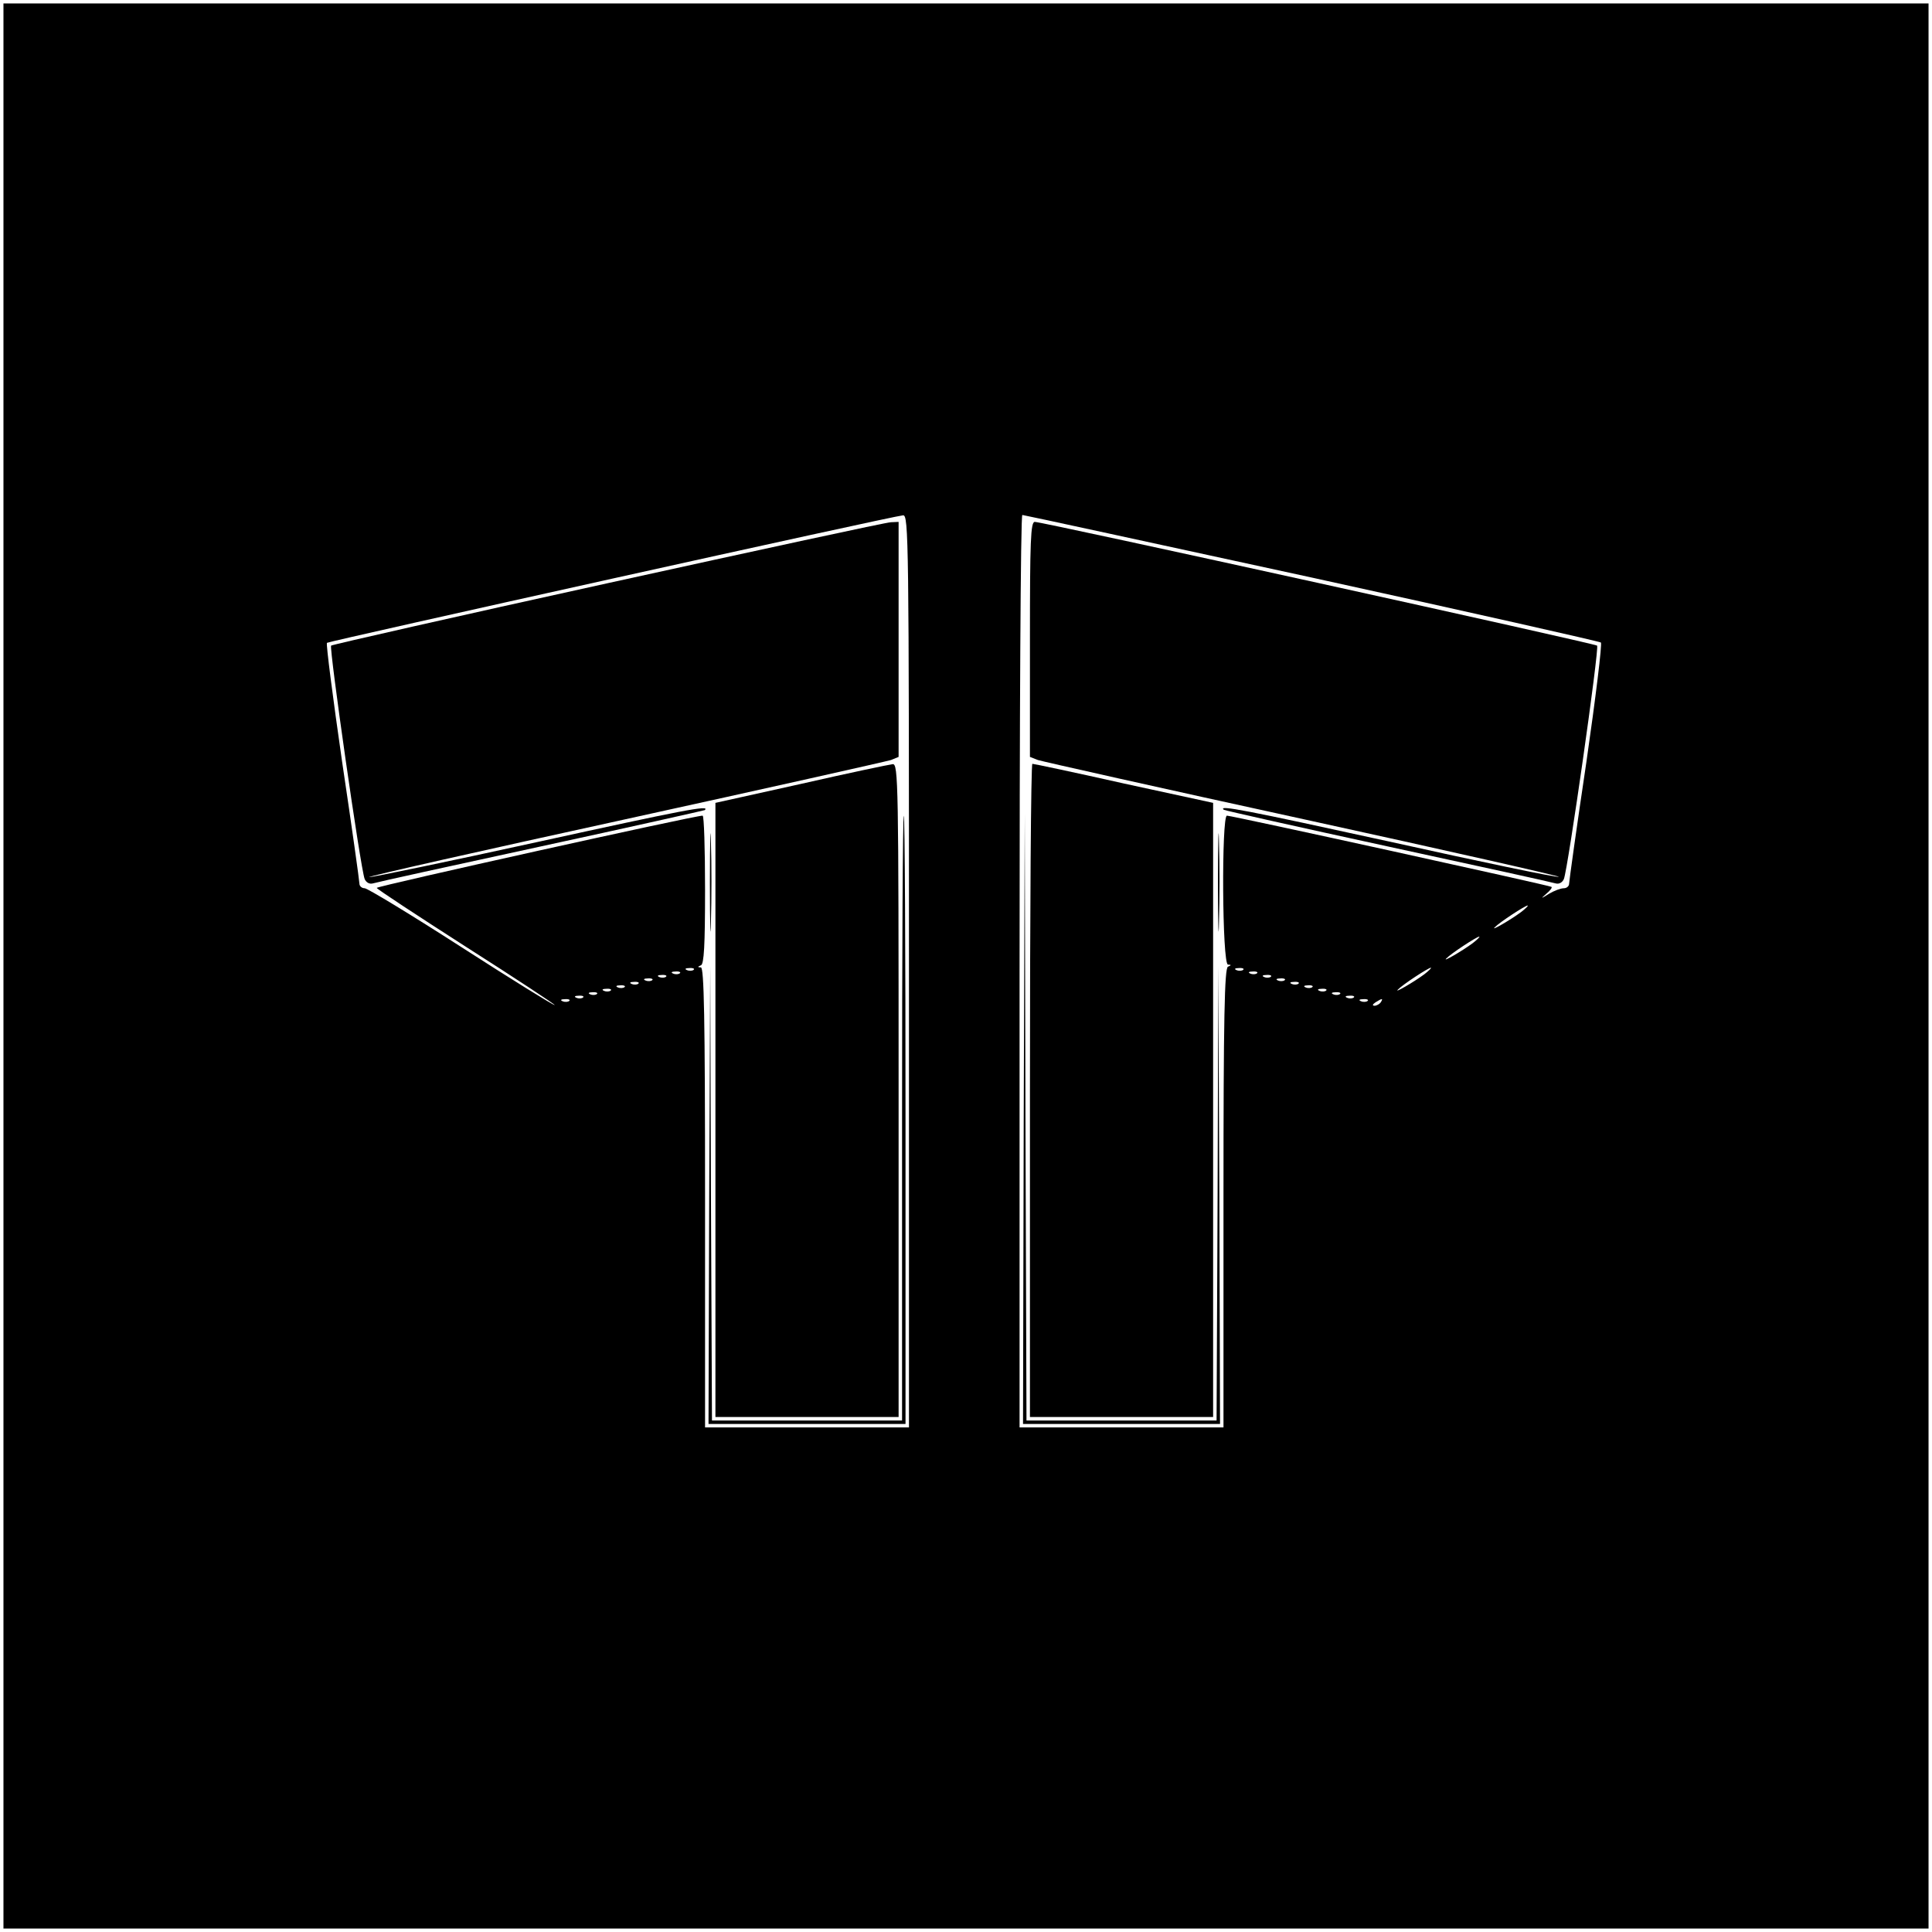 <?xml version="1.0" standalone="no"?>
<!DOCTYPE svg PUBLIC "-//W3C//DTD SVG 20010904//EN"
 "http://www.w3.org/TR/2001/REC-SVG-20010904/DTD/svg10.dtd">
<svg version="1.0" xmlns="http://www.w3.org/2000/svg"
 width="559pt" height="559pt" viewBox="0 0 559 559"
 preserveAspectRatio="xMidYMid meet">
<g transform="translate(0,559) scale(0.1,-0.1)"
fill="#000000" stroke="none">
<path d="M10 2795 l0 -2785 2785 0 2785 0 0 2785 0 2785 -2785 0 -2785 0 0
-2785z m2620 -15 l0 -1320 -295 0 -295 0 0 665 c0 525 -3 665 -12 666 -10 0
-10 2 0 6 9 3 12 57 12 219 0 118 -3 214 -7 214 -20 1 -943 -204 -943 -209 0
-3 117 -80 259 -171 143 -91 258 -167 256 -168 -2 -2 -123 73 -269 167 -146
94 -273 171 -281 171 -8 0 -15 6 -15 13 0 7 -22 165 -50 352 -27 187 -47 342
-44 345 6 5 1638 367 1667 369 16 1 17 -68 17 -1319z m1165 1139 c457 -100
833 -185 837 -188 4 -3 -15 -159 -42 -346 -28 -187 -50 -346 -50 -352 0 -7 -7
-13 -15 -13 -9 0 -28 -7 -43 -16 -24 -15 -25 -15 -8 0 11 9 18 18 15 20 -5 4
-924 206 -939 206 -16 0 -14 -430 3 -431 10 0 10 -2 0 -6 -10 -4 -13 -147 -13
-669 l0 -664 -295 0 -295 0 0 1320 c0 726 3 1320 8 1320 4 0 381 -82 837 -181z
m606 -968 c-31 -23 -90 -57 -76 -44 13 14 88 63 95 63 3 0 -6 -9 -19 -19z
m-140 -90 c-31 -23 -90 -57 -76 -44 13 14 88 63 95 63 3 0 -6 -9 -19 -19z
m-2254 -77 c-3 -3 -12 -4 -19 -1 -8 3 -5 6 6 6 11 1 17 -2 13 -5z m1590 0 c-3
-3 -12 -4 -19 -1 -8 3 -5 6 6 6 11 1 17 -2 13 -5z m524 -13 c-31 -23 -90 -57
-76 -44 13 14 88 63 95 63 3 0 -6 -9 -19 -19z m-2154 3 c-3 -3 -12 -4 -19 -1
-8 3 -5 6 6 6 11 1 17 -2 13 -5z m1670 0 c-3 -3 -12 -4 -19 -1 -8 3 -5 6 6 6
11 1 17 -2 13 -5z m-1710 -10 c-3 -3 -12 -4 -19 -1 -8 3 -5 6 6 6 11 1 17 -2
13 -5z m1750 0 c-3 -3 -12 -4 -19 -1 -8 3 -5 6 6 6 11 1 17 -2 13 -5z m-1790
-10 c-3 -3 -12 -4 -19 -1 -8 3 -5 6 6 6 11 1 17 -2 13 -5z m1830 0 c-3 -3 -12
-4 -19 -1 -8 3 -5 6 6 6 11 1 17 -2 13 -5z m-1870 -10 c-3 -3 -12 -4 -19 -1
-8 3 -5 6 6 6 11 1 17 -2 13 -5z m1910 0 c-3 -3 -12 -4 -19 -1 -8 3 -5 6 6 6
11 1 17 -2 13 -5z m-1950 -10 c-3 -3 -12 -4 -19 -1 -8 3 -5 6 6 6 11 1 17 -2
13 -5z m1990 0 c-3 -3 -12 -4 -19 -1 -8 3 -5 6 6 6 11 1 17 -2 13 -5z m-2030
-10 c-3 -3 -12 -4 -19 -1 -8 3 -5 6 6 6 11 1 17 -2 13 -5z m2070 0 c-3 -3 -12
-4 -19 -1 -8 3 -5 6 6 6 11 1 17 -2 13 -5z m-2110 -10 c-3 -3 -12 -4 -19 -1
-8 3 -5 6 6 6 11 1 17 -2 13 -5z m2150 0 c-3 -3 -12 -4 -19 -1 -8 3 -5 6 6 6
11 1 17 -2 13 -5z m-2190 -10 c-3 -3 -12 -4 -19 -1 -8 3 -5 6 6 6 11 1 17 -2
13 -5z m2230 0 c-3 -3 -12 -4 -19 -1 -8 3 -5 6 6 6 11 1 17 -2 13 -5z m-2270
-10 c-3 -3 -12 -4 -19 -1 -8 3 -5 6 6 6 11 1 17 -2 13 -5z m2310 0 c-3 -3 -12
-4 -19 -1 -8 3 -5 6 6 6 11 1 17 -2 13 -5z m38 -4 c-3 -5 -12 -10 -18 -10 -7
0 -6 4 3 10 19 12 23 12 15 0z"/>
<path d="M1760 3903 c-437 -96 -798 -178 -802 -181 -6 -7 85 -644 97 -675 4
-10 14 -16 24 -13 9 3 227 51 486 107 259 56 472 104 474 105 18 16 -63 0
-483 -92 -264 -58 -483 -103 -488 -102 -6 2 327 77 739 167 411 90 758 168
771 172 l22 9 0 340 0 340 -22 -1 c-13 0 -381 -80 -818 -176z"/>
<path d="M2318 3322 l-248 -55 0 -889 0 -888 265 0 265 0 0 945 c0 894 -1 945
-17 944 -10 -1 -129 -26 -265 -57z"/>
<path d="M2054 3035 c0 -126 2 -177 3 -112 2 65 2 168 0 230 -1 62 -3 9 -3
-118z"/>
<path d="M2610 2355 l0 -875 -275 0 -275 0 -3 658 -2 657 -3 -662 -2 -663 285
0 285 0 0 880 c0 484 -2 880 -5 880 -3 0 -5 -394 -5 -875z"/>
<path d="M2980 3740 l0 -340 23 -9 c12 -4 359 -82 772 -172 412 -90 743 -165
735 -166 -8 -2 -229 44 -490 102 -416 91 -497 107 -479 92 2 -2 216 -50 474
-106 259 -56 477 -104 486 -107 10 -3 20 3 24 13 12 31 103 668 96 675 -6 6
-1603 358 -1627 358 -12 0 -14 -55 -14 -340z"/>
<path d="M2980 2435 l0 -945 265 0 265 0 0 888 0 889 -258 56 c-142 32 -261
57 -265 57 -4 0 -7 -425 -7 -945z"/>
<path d="M3524 3035 c0 -126 2 -177 3 -112 2 65 2 168 0 230 -1 62 -3 9 -3
-118z"/>
<path d="M2962 2353 l-2 -883 285 0 285 0 -2 663 -3 662 -2 -657 -3 -658 -275
0 -275 0 -3 878 -2 877 -3 -882z"/>
</g>
</svg>

